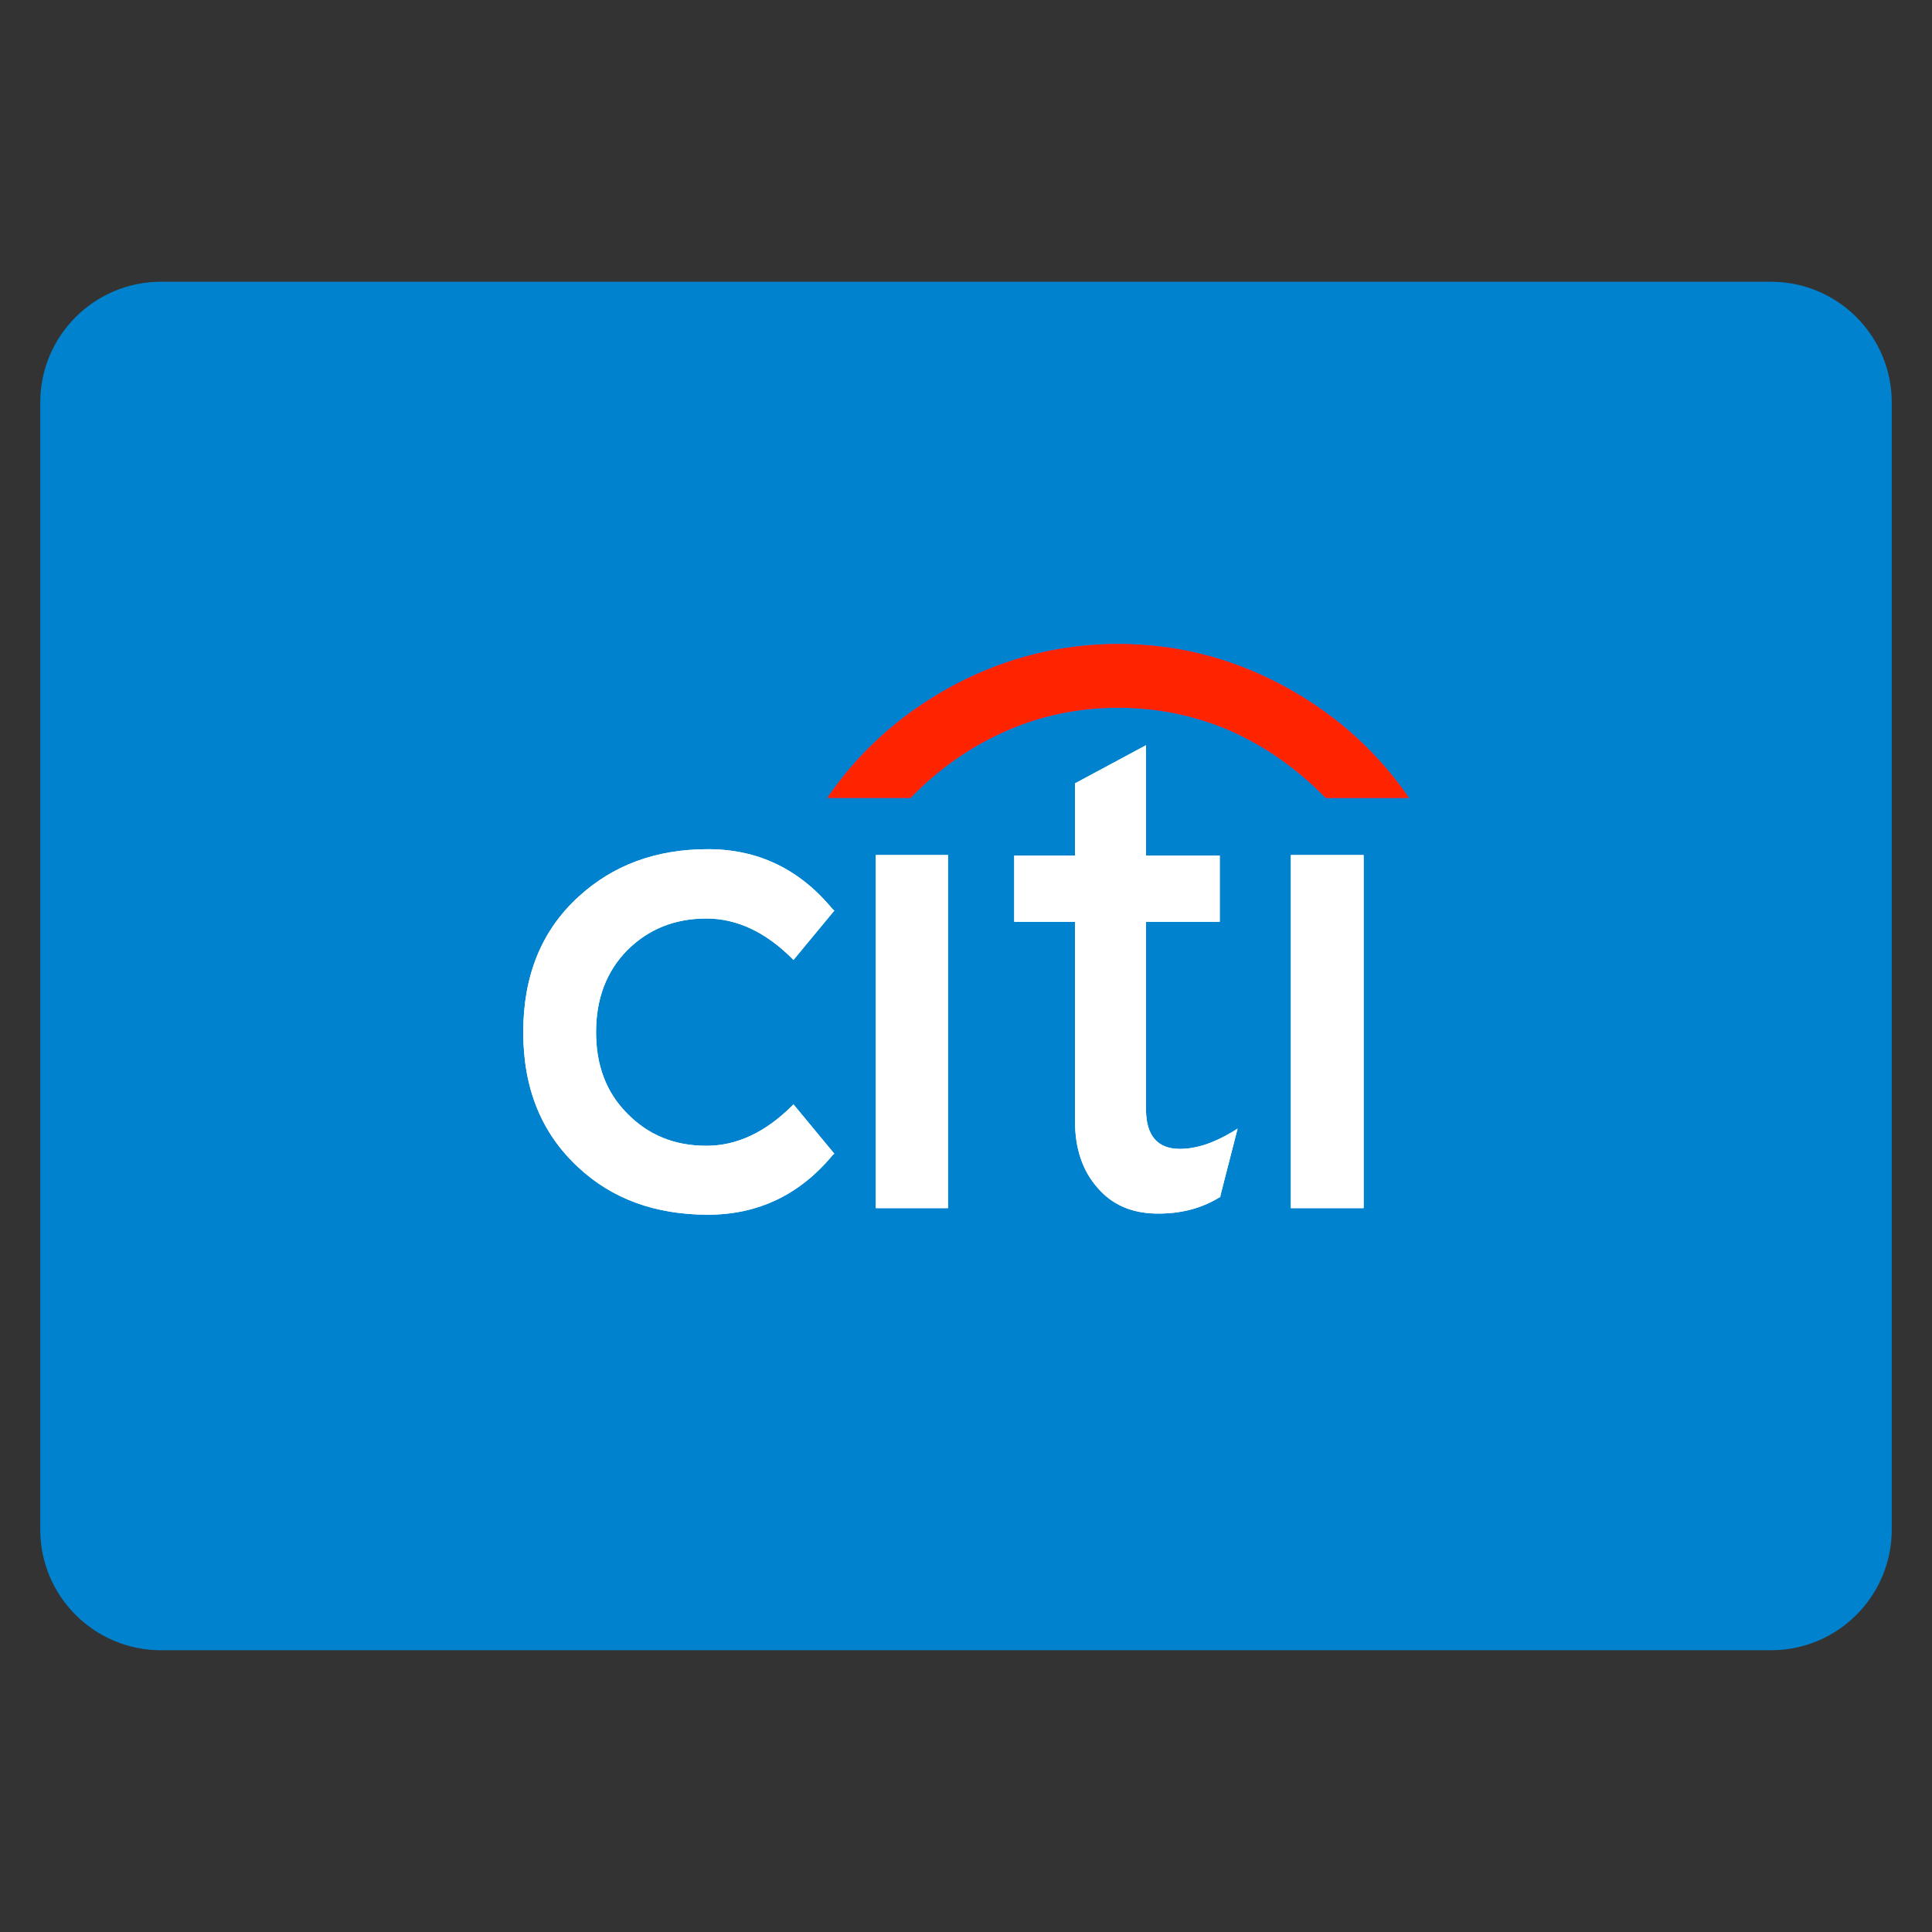 <svg xmlns="http://www.w3.org/2000/svg" height="48" width="48" viewBox="0 0 48 48"><rect x="0" y="0" width="48" height="48" fill="#333333" stroke="none"/><path fill="#0082CF" d="M44,7H4c-1.657,0-3,1.343-3,3v28c0,1.657,1.343,3,3,3h40c1.657,0,3-1.343,3-3V10C47,8.343,45.657,7,44,7z"></path> <polygon fill-rule="evenodd" clip-rule="evenodd" fill="#FFFFFF" points="23.553,21.243 21.759,21.243 21.759,30.016 23.553,30.016 23.553,21.243 "></polygon> <path fill-rule="evenodd" clip-rule="evenodd" fill="#FFFFFF" d="M25.198,21.257v1.645h1.51v4.949c0,0.683,0.188,1.231,0.548,1.645 c0.361,0.428,0.842,0.64,1.448,0.654c0.601,0.014,1.135-0.12,1.587-0.399l0.029-0.014v-0.029l0.428-1.669l-0.106,0.067 c-0.481,0.293-0.923,0.438-1.328,0.438c-0.558,0-0.842-0.332-0.842-0.986v-4.656h1.832v-1.645h-1.832v-2.742l-1.765,0.948v1.794 H25.198L25.198,21.257z"></path> <polygon fill-rule="evenodd" clip-rule="evenodd" fill="#FFFFFF" points="33.879,21.243 32.071,21.243 32.071,30.016 33.879,30.016 33.879,21.243 "></polygon> <path fill-rule="evenodd" clip-rule="evenodd" fill="#FFFFFF" d="M20.729,22.623l-0.038-0.029c-0.827-1.005-1.861-1.496-3.102-1.496 c-1.299,0-2.366,0.399-3.223,1.188C13.457,23.118,13,24.239,13,25.644c0,1.404,0.457,2.516,1.366,3.357 c0.842,0.789,1.924,1.178,3.223,1.178c1.241,0,2.285-0.495,3.102-1.486l0.038-0.029l-1.015-1.226l-0.038,0.038 c-0.659,0.654-1.366,0.991-2.126,0.991c-0.794,0-1.448-0.269-1.967-0.803c-0.524-0.524-0.774-1.202-0.774-2.02 c0-0.818,0.25-1.501,0.774-2.035c0.519-0.519,1.174-0.789,1.967-0.789c0.76,0,1.467,0.337,2.126,0.991l0.038,0.038L20.729,22.623 L20.729,22.623z"></path> <path fill-rule="evenodd" clip-rule="evenodd" fill="#ED2B9F" d="M22.644,19.8c0.707-0.721,1.496-1.27,2.395-1.659 c0.866-0.375,1.789-0.558,2.742-0.558c0.948,0,1.871,0.183,2.756,0.558c0.88,0.39,1.669,0.938,2.376,1.659l0.029,0.024H35 l-0.077-0.12c-0.818-1.15-1.876-2.059-3.146-2.722C30.508,16.322,29.185,16,27.781,16c-1.39,0-2.732,0.322-4.002,0.981 c-1.27,0.664-2.328,1.573-3.141,2.722l-0.082,0.12h2.073L22.644,19.8L22.644,19.8z"></path> <polygon fill-rule="evenodd" clip-rule="evenodd" fill="#FFFFFF" points="23.553,21.243 21.759,21.243 21.759,30.016 23.553,30.016 23.553,21.243 "></polygon> <path fill-rule="evenodd" clip-rule="evenodd" fill="#FFFFFF" d="M25.198,21.257v1.645h1.51v4.949c0,0.683,0.188,1.231,0.548,1.645 c0.361,0.428,0.842,0.64,1.448,0.654c0.601,0.014,1.135-0.12,1.587-0.399l0.029-0.014v-0.029l0.428-1.669l-0.106,0.067 c-0.481,0.293-0.923,0.438-1.328,0.438c-0.558,0-0.842-0.332-0.842-0.986v-4.656h1.832v-1.645h-1.832v-2.742l-1.765,0.948v1.794 H25.198L25.198,21.257z"></path> <polygon fill-rule="evenodd" clip-rule="evenodd" fill="#FFFFFF" points="33.879,21.243 32.071,21.243 32.071,30.016 33.879,30.016 33.879,21.243 "></polygon> <path fill-rule="evenodd" clip-rule="evenodd" fill="#FFFFFF" d="M20.729,22.623l-0.038-0.029c-0.827-1.005-1.861-1.496-3.102-1.496 c-1.299,0-2.366,0.399-3.223,1.188C13.457,23.118,13,24.239,13,25.644c0,1.404,0.457,2.516,1.366,3.357 c0.842,0.789,1.924,1.178,3.223,1.178c1.241,0,2.285-0.495,3.102-1.486l0.038-0.029l-1.015-1.226l-0.038,0.038 c-0.659,0.654-1.366,0.991-2.126,0.991c-0.794,0-1.448-0.269-1.967-0.803c-0.524-0.524-0.774-1.202-0.774-2.02 c0-0.818,0.25-1.501,0.774-2.035c0.519-0.519,1.174-0.789,1.967-0.789c0.76,0,1.467,0.337,2.126,0.991l0.038,0.038L20.729,22.623 L20.729,22.623z"></path> <path fill-rule="evenodd" clip-rule="evenodd" fill="#FF2400" d="M22.644,19.8c0.707-0.721,1.496-1.27,2.395-1.659 c0.866-0.375,1.789-0.558,2.742-0.558c0.948,0,1.871,0.183,2.756,0.558c0.88,0.39,1.669,0.938,2.376,1.659l0.029,0.024H35 l-0.077-0.12c-0.818-1.15-1.876-2.059-3.146-2.722C30.508,16.322,29.185,16,27.781,16c-1.39,0-2.732,0.322-4.002,0.981 c-1.27,0.664-2.328,1.573-3.141,2.722l-0.082,0.12h2.073L22.644,19.8L22.644,19.8z"></path></svg>